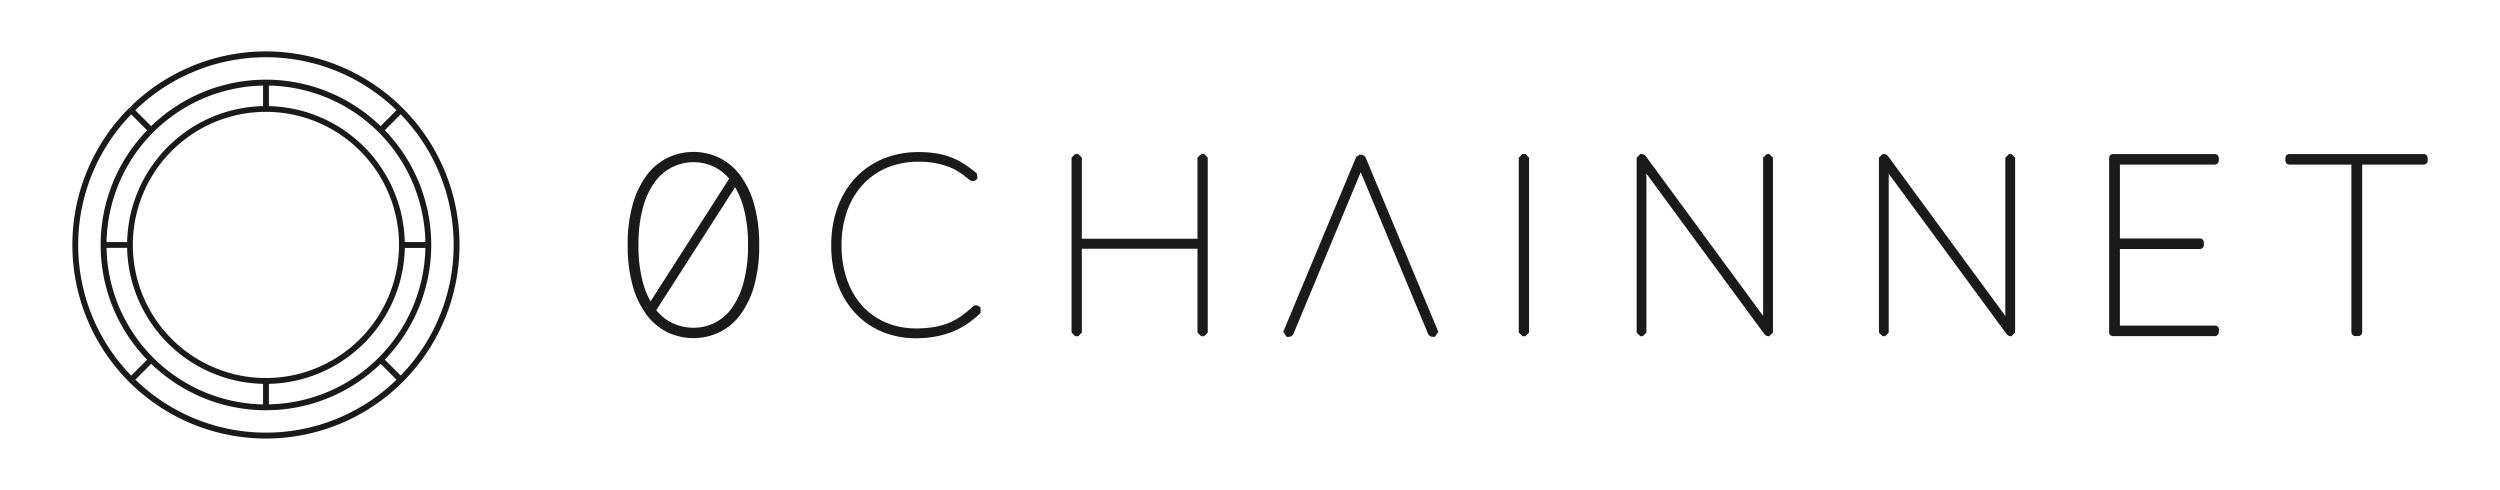 <svg id="Layer_1" data-name="Layer 1" xmlns="http://www.w3.org/2000/svg" viewBox="0 0 1283 251.43"><defs><style>.cls-1{fill:#1a1a1a;}</style></defs><title>0chainNet Logo Black</title><path class="cls-1" d="M502.6,157.38a2.42,2.42,0,0,0-1.72-.7,2.57,2.57,0,0,0-1.77.81,59.53,59.53,0,0,1-5.87,4.76,31.81,31.81,0,0,1-6.24,3.42,36.62,36.62,0,0,1-7.47,2.13,54,54,0,0,1-9.41.74,39.65,39.65,0,0,1-15.22-2.9,34.37,34.37,0,0,1-12.08-8.37,39.21,39.21,0,0,1-8-13.41,52.39,52.39,0,0,1-2.93-18.07,51.36,51.36,0,0,1,3-17.88,39.24,39.24,0,0,1,8.17-13.44A35.36,35.36,0,0,1,455.4,86a41.72,41.72,0,0,1,16-3,45.29,45.29,0,0,1,8.46.7,41.13,41.13,0,0,1,6.53,1.75,27,27,0,0,1,4.75,2.21c1.35.83,2.5,1.59,3.39,2.27s1.69,1.3,2.23,1.76a4.18,4.18,0,0,0,2.55,1.22,2.58,2.58,0,0,0,2-1l.33-.52L501.31,89a65.42,65.42,0,0,0-6.37-4.75,36.26,36.26,0,0,0-6.79-3.48,38.55,38.55,0,0,0-7.68-2.06,57.54,57.54,0,0,0-9.08-.66,47,47,0,0,0-18.19,3.44A41.11,41.11,0,0,0,439,91.3a44.58,44.58,0,0,0-9.17,15.15,56,56,0,0,0-3.23,19.37,57.39,57.39,0,0,0,3.23,19.78,44.1,44.1,0,0,0,9.08,15.09,39.71,39.71,0,0,0,13.85,9.58,44.87,44.87,0,0,0,17.39,3.32,54.28,54.28,0,0,0,10.56-1,46.32,46.32,0,0,0,8.83-2.67,41.33,41.33,0,0,0,7.42-4.11,50.65,50.65,0,0,0,6.29-5.22l-.06-2.73Z"/><polygon class="cls-1" points="616.41 79.05 614.54 80.91 614.54 122.51 555.2 122.51 555.2 80.91 553.33 79.05 551.79 79.05 549.92 80.91 549.92 170.66 551.79 172.53 553.33 172.53 555.2 170.66 555.2 127.66 614.54 127.66 614.54 170.66 616.41 172.53 617.95 172.53 619.82 170.66 619.82 80.91 617.95 79.05 616.41 79.05"/><path class="cls-1" d="M699,79.38H697.7L696,80.53l-37.44,89.75,1.72,2.59h1a2.69,2.69,0,0,0,2.65-1.86l34.4-82.63L732.75,171a2.61,2.61,0,0,0,2.52,1.86h1.15l1.73-2.59L700.71,80.53Z"/><polygon class="cls-1" points="781.3 79.05 779.43 80.91 779.43 170.66 781.3 172.53 782.84 172.53 784.71 170.66 784.71 80.91 782.84 79.05 781.3 79.05"/><path class="cls-1" d="M908,79.05H906.7l-1.87,1.86v81.22L844.77,80.36a2.87,2.87,0,0,0-2.46-1.31h-.51l-1.87,1.86v89.75l1.87,1.87h1.29l1.86-1.87V89.13l60.4,82.17a2.69,2.69,0,0,0,2.23,1.23H908l1.87-1.87V80.91Z"/><path class="cls-1" d="M379.83,89.91a29.62,29.62,0,0,0-10.84-9,30.65,30.65,0,0,0-26.23,0,29.57,29.57,0,0,0-10.85,9,45.56,45.56,0,0,0-7.17,14.92,74.8,74.8,0,0,0-2.61,21,75.12,75.12,0,0,0,2.61,20.94,45.19,45.19,0,0,0,7.18,14.9,29.42,29.42,0,0,0,10.85,8.94,31,31,0,0,0,26.21,0,29.67,29.67,0,0,0,10.85-8.94,45.78,45.78,0,0,0,7.18-14.9,75.12,75.12,0,0,0,2.61-20.94,75.54,75.54,0,0,0-2.61-21A45.79,45.79,0,0,0,379.83,89.91Zm-24,78.28A24.85,24.85,0,0,1,345,165.76a24.1,24.1,0,0,1-8.2-6.59l40.47-63.11a44.69,44.69,0,0,1,4.29,10.36,71.83,71.83,0,0,1,2.32,19.36,71.71,71.71,0,0,1-2.32,19.35,40.16,40.16,0,0,1-6.14,13.17,23.82,23.82,0,0,1-19.59,9.89ZM330,145.13a70.93,70.93,0,0,1-2.33-19.35A71.05,71.05,0,0,1,330,106.42a40,40,0,0,1,6.2-13.2,24.47,24.47,0,0,1,30.42-7.53,23.85,23.85,0,0,1,7.6,6l-40.37,63A44.7,44.7,0,0,1,330,145.13Z"/><path class="cls-1" d="M1136.79,167.1h-48.86V127.78H1129a2,2,0,0,0,2-2v-1.41a2,2,0,0,0-2-2h-41.06V84.46h48.73a2,2,0,0,0,2-2v-1.4a2,2,0,0,0-2-2H1084.4a2,2,0,0,0-2,2V170.5a2,2,0,0,0,2,2h52.26a2,2,0,0,0,2-1.82l.12-1.4a2,2,0,0,0-2-2.18Z"/><path class="cls-1" d="M1243.87,79.06h-69a2,2,0,0,0-2,2v1.4a2,2,0,0,0,2,2h31.87v86a2,2,0,0,0,2,2h1.53a2,2,0,0,0,2-2v-86h31.61a2,2,0,0,0,2-2v-1.4A2,2,0,0,0,1243.87,79.06Z"/><path class="cls-1" d="M1032.31,79.05H1031l-1.87,1.86v81.22L969.1,80.36a2.87,2.87,0,0,0-2.46-1.31h-.51l-1.87,1.86v89.75l1.87,1.87h1.29l1.86-1.87V89.13l60.4,82.17a2.68,2.68,0,0,0,2.23,1.23h.38l1.87-1.87V80.91Z"/><path class="cls-1" d="M136.48,26.38a99.34,99.34,0,1,0,99.34,99.34A99.45,99.45,0,0,0,136.48,26.38Zm67,30.19-8.15,8.16a84.59,84.59,0,0,0-117.75,0l-8.15-8.16a96.18,96.18,0,0,1,134.05,0ZM138,207.51V197a71.36,71.36,0,0,0,69.76-69.76h10.54A81.89,81.89,0,0,1,138,207.51Zm-83.29-80.3H65.23A71.35,71.35,0,0,0,135,197v10.54A81.89,81.89,0,0,1,54.68,127.21ZM135,43.92V54.46a71.35,71.35,0,0,0-69.75,69.76H54.68A81.89,81.89,0,0,1,135,43.92ZM136.48,194a68.3,68.3,0,1,1,68.29-68.29A68.38,68.38,0,0,1,136.48,194Zm71.25-69.79A71.36,71.36,0,0,0,138,54.46V43.92a81.89,81.89,0,0,1,80.3,80.3Zm-167.6,1.5a96,96,0,0,1,27.21-67l8.15,8.15a84.62,84.62,0,0,0,0,117.75l-8.15,8.15A96,96,0,0,1,40.13,125.72Zm29.32,69.14,8.15-8.16a84.59,84.59,0,0,0,117.75,0l8.15,8.16a96.18,96.18,0,0,1-134,0Zm136.17-2.12-8.15-8.15a84.62,84.62,0,0,0,0-117.75l8.15-8.15a96.18,96.18,0,0,1,0,134.05Z"/></svg>